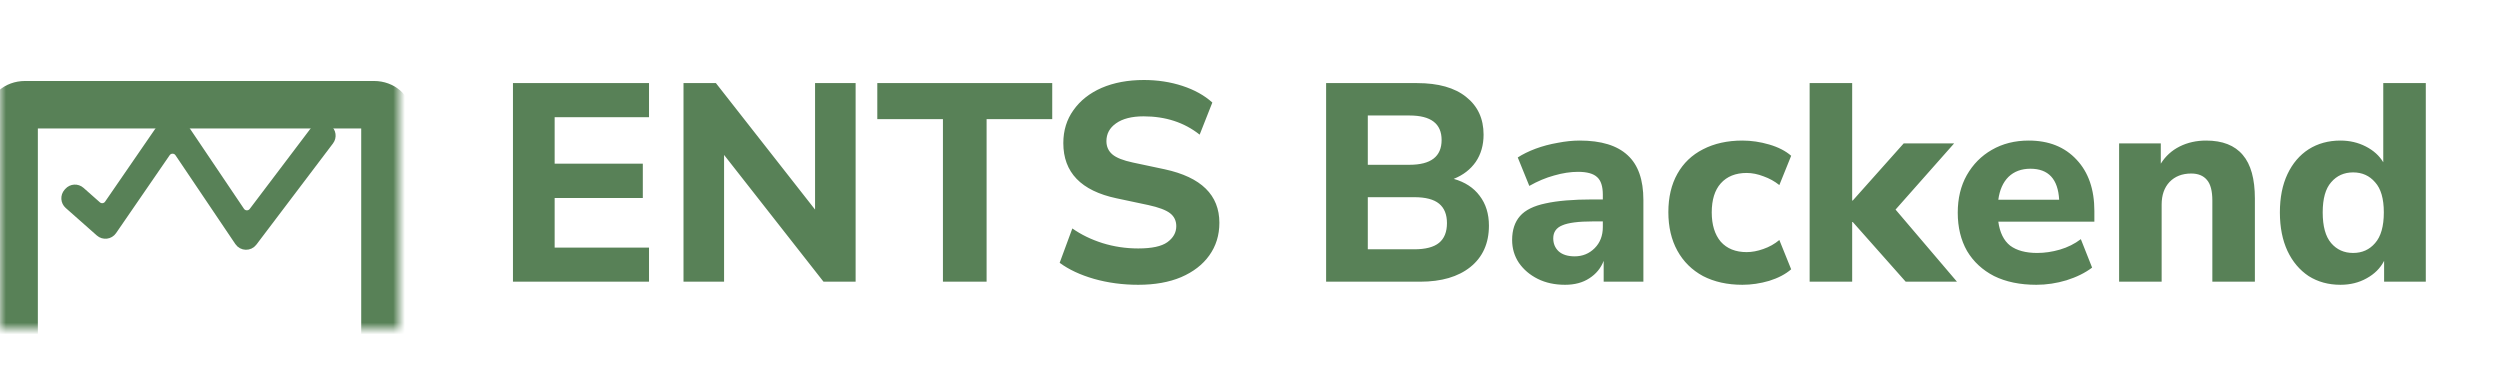 <svg width="213" height="33" viewBox="0 0 213 33" fill="none" xmlns="http://www.w3.org/2000/svg">
<path d="M15.283 13.003C15.007 12.594 14.406 12.591 14.126 12.997L9.557 19.638C9.319 19.984 8.831 20.044 8.516 19.765L5.862 17.418C5.573 17.162 5.546 16.719 5.802 16.43L5.861 16.363C6.117 16.074 6.559 16.047 6.849 16.303L8.243 17.536C8.557 17.814 9.045 17.755 9.283 17.408L14.139 10.352C14.419 9.946 15.02 9.949 15.296 10.358L20.455 18.013C20.724 18.411 21.304 18.427 21.594 18.044L26.865 11.079C27.099 10.77 27.538 10.709 27.846 10.943L27.917 10.997C28.225 11.23 28.286 11.669 28.053 11.977L21.523 20.603C21.233 20.986 20.653 20.97 20.385 20.572L15.283 13.003Z" fill="#588157" stroke="#588157" stroke-width="0.8"/>
<path d="M43.704 24V7.08H55.296V9.984H47.256V13.944H54.768V16.872H47.256V21.096H55.296V24H43.704ZM58.235 24V7.08H60.995L69.443 17.856V7.08H72.899V24H70.163L61.691 13.2V24H58.235ZM80.338 24V10.152H74.746V7.08H89.65V10.152H84.058V24H80.338ZM96.979 24.264C95.651 24.264 94.395 24.096 93.211 23.76C92.043 23.424 91.067 22.968 90.283 22.392L91.363 19.464C92.115 19.992 92.971 20.408 93.931 20.712C94.907 21.016 95.923 21.168 96.979 21.168C98.131 21.168 98.955 20.992 99.451 20.64C99.963 20.272 100.219 19.816 100.219 19.272C100.219 18.808 100.043 18.44 99.691 18.168C99.339 17.896 98.723 17.664 97.843 17.472L95.131 16.896C92.107 16.256 90.595 14.688 90.595 12.192C90.595 11.12 90.883 10.184 91.459 9.384C92.035 8.568 92.835 7.936 93.859 7.488C94.899 7.04 96.099 6.816 97.459 6.816C98.627 6.816 99.723 6.984 100.747 7.32C101.771 7.656 102.619 8.128 103.291 8.736L102.211 11.472C100.899 10.432 99.307 9.912 97.435 9.912C96.427 9.912 95.643 10.112 95.083 10.512C94.539 10.896 94.267 11.4 94.267 12.024C94.267 12.488 94.435 12.864 94.771 13.152C95.107 13.44 95.691 13.672 96.523 13.848L99.235 14.424C102.339 15.096 103.891 16.616 103.891 18.984C103.891 20.04 103.603 20.968 103.027 21.768C102.467 22.552 101.667 23.168 100.627 23.616C99.603 24.048 98.387 24.264 96.979 24.264ZM112.985 24V7.08H120.737C122.545 7.08 123.937 7.472 124.913 8.256C125.905 9.04 126.401 10.112 126.401 11.472C126.401 12.368 126.177 13.144 125.729 13.8C125.281 14.44 124.657 14.92 123.857 15.24C124.817 15.512 125.553 15.992 126.065 16.68C126.593 17.368 126.857 18.216 126.857 19.224C126.857 20.728 126.329 21.904 125.273 22.752C124.233 23.584 122.809 24 121.001 24H112.985ZM116.537 14.04H120.089C121.913 14.04 122.825 13.336 122.825 11.928C122.825 10.536 121.913 9.84 120.089 9.84H116.537V14.04ZM116.537 21.24H120.497C121.457 21.24 122.161 21.056 122.609 20.688C123.057 20.32 123.281 19.76 123.281 19.008C123.281 18.272 123.057 17.72 122.609 17.352C122.161 16.984 121.457 16.8 120.497 16.8H116.537V21.24ZM133.345 24.264C132.465 24.264 131.689 24.096 131.017 23.76C130.345 23.424 129.809 22.968 129.409 22.392C129.025 21.816 128.833 21.168 128.833 20.448C128.833 19.6 129.057 18.92 129.505 18.408C129.953 17.896 130.681 17.536 131.689 17.328C132.697 17.104 134.033 16.992 135.697 16.992H136.561V16.584C136.561 15.88 136.401 15.384 136.081 15.096C135.761 14.792 135.217 14.64 134.449 14.64C133.809 14.64 133.129 14.744 132.409 14.952C131.705 15.144 131.001 15.44 130.297 15.84L129.313 13.416C129.729 13.144 130.233 12.896 130.825 12.672C131.433 12.448 132.065 12.28 132.721 12.168C133.377 12.04 134.001 11.976 134.593 11.976C136.417 11.976 137.777 12.392 138.673 13.224C139.569 14.04 140.017 15.312 140.017 17.04V24H136.633V22.224C136.393 22.848 135.985 23.344 135.409 23.712C134.849 24.08 134.161 24.264 133.345 24.264ZM134.161 21.84C134.833 21.84 135.401 21.608 135.865 21.144C136.329 20.68 136.561 20.08 136.561 19.344V18.864H135.721C134.489 18.864 133.617 18.976 133.105 19.2C132.593 19.408 132.337 19.776 132.337 20.304C132.337 20.752 132.489 21.12 132.793 21.408C133.113 21.696 133.569 21.84 134.161 21.84ZM148.456 24.264C147.176 24.264 146.056 24.016 145.096 23.52C144.152 23.008 143.424 22.288 142.912 21.36C142.4 20.432 142.144 19.336 142.144 18.072C142.144 16.808 142.4 15.72 142.912 14.808C143.424 13.896 144.152 13.2 145.096 12.72C146.056 12.224 147.176 11.976 148.456 11.976C149.208 11.976 149.968 12.088 150.736 12.312C151.504 12.536 152.128 12.856 152.608 13.272L151.6 15.768C151.2 15.448 150.752 15.2 150.256 15.024C149.76 14.832 149.28 14.736 148.816 14.736C147.872 14.736 147.136 15.032 146.608 15.624C146.096 16.2 145.84 17.024 145.84 18.096C145.84 19.152 146.096 19.984 146.608 20.592C147.136 21.184 147.872 21.48 148.816 21.48C149.264 21.48 149.736 21.392 150.232 21.216C150.744 21.04 151.2 20.784 151.6 20.448L152.608 22.944C152.128 23.36 151.504 23.688 150.736 23.928C149.968 24.152 149.208 24.264 148.456 24.264ZM154.181 24V7.08H157.805V17.088H157.853L162.197 12.216H166.493L161.501 17.856L166.733 24H162.365L157.853 18.912H157.805V24H154.181ZM173.496 24.264C172.104 24.264 170.904 24.016 169.896 23.52C168.904 23.008 168.136 22.296 167.592 21.384C167.064 20.456 166.8 19.368 166.8 18.12C166.8 16.904 167.056 15.84 167.568 14.928C168.096 14 168.808 13.28 169.704 12.768C170.616 12.24 171.664 11.976 172.848 11.976C174.56 11.976 175.92 12.52 176.928 13.608C177.936 14.68 178.44 16.136 178.44 17.976V18.888H170.256C170.384 19.816 170.72 20.496 171.264 20.928C171.824 21.344 172.592 21.552 173.568 21.552C174.208 21.552 174.856 21.456 175.512 21.264C176.168 21.072 176.76 20.776 177.288 20.376L178.248 22.8C177.656 23.248 176.928 23.608 176.064 23.88C175.216 24.136 174.36 24.264 173.496 24.264ZM172.992 14.376C172.224 14.376 171.6 14.608 171.12 15.072C170.656 15.536 170.368 16.184 170.256 17.016H175.44C175.344 15.256 174.528 14.376 172.992 14.376ZM180.548 24V12.216H184.1V13.944C184.5 13.304 185.036 12.816 185.708 12.48C186.38 12.144 187.132 11.976 187.964 11.976C189.356 11.976 190.396 12.384 191.084 13.2C191.772 14 192.116 15.24 192.116 16.92V24H188.492V17.088C188.492 16.272 188.34 15.688 188.036 15.336C187.732 14.968 187.284 14.784 186.692 14.784C185.924 14.784 185.308 15.024 184.844 15.504C184.396 15.984 184.172 16.624 184.172 17.424V24H180.548ZM199.406 24.264C198.382 24.264 197.478 24.016 196.694 23.52C195.926 23.008 195.326 22.296 194.894 21.384C194.462 20.456 194.246 19.36 194.246 18.096C194.246 16.832 194.462 15.744 194.894 14.832C195.326 13.92 195.926 13.216 196.694 12.72C197.478 12.224 198.382 11.976 199.406 11.976C200.19 11.976 200.91 12.144 201.566 12.48C202.222 12.816 202.718 13.264 203.054 13.824V7.08H206.678V24H203.126V22.224C202.806 22.848 202.31 23.344 201.638 23.712C200.982 24.08 200.238 24.264 199.406 24.264ZM200.486 21.552C201.254 21.552 201.878 21.272 202.358 20.712C202.854 20.152 203.102 19.28 203.102 18.096C203.102 16.928 202.854 16.072 202.358 15.528C201.878 14.968 201.254 14.688 200.486 14.688C199.718 14.688 199.094 14.968 198.614 15.528C198.134 16.072 197.894 16.928 197.894 18.096C197.894 19.28 198.134 20.152 198.614 20.712C199.094 21.272 199.718 21.552 200.486 21.552Z" fill="#588157"/>
<mask id="mask0_1949_48" style="mask-type:alpha" maskUnits="userSpaceOnUse" x="0" y="4" width="34" height="24">
<rect y="4" width="34" height="24" fill="#D9D9D9"/>
</mask>
<g mask="url(#mask0_1949_48)">
<g filter="url(#filter0_d_1949_48)">
<path d="M31.875 4H2.125C0.951 4 0 4.826 0 5.846V26.154C0 27.174 0.951 28 2.125 28H31.875C33.049 28 34 27.174 34 26.154V5.846C34 4.826 33.049 4 31.875 4ZM2.125 26.154V5.846H31.875V26.154H2.125Z" fill="#588157"/>
<path d="M31.875 4H2.125C0.951 4 0 4.826 0 5.846V26.154C0 27.174 0.951 28 2.125 28H31.875C33.049 28 34 27.174 34 26.154V5.846C34 4.826 33.049 4 31.875 4ZM2.125 26.154V5.846H31.875V26.154H2.125Z" stroke="#588157" stroke-width="2.2"/>
</g>
</g>
<defs>
<filter id="filter0_d_1949_48" x="-5.1" y="2.9" width="44.2" height="34.2" filterUnits="userSpaceOnUse" color-interpolation-filters="sRGB">
<feFlood flood-opacity="0" result="BackgroundImageFix"/>
<feColorMatrix in="SourceAlpha" type="matrix" values="0 0 0 0 0 0 0 0 0 0 0 0 0 0 0 0 0 0 127 0" result="hardAlpha"/>
<feOffset dy="4"/>
<feGaussianBlur stdDeviation="2"/>
<feComposite in2="hardAlpha" operator="out"/>
<feColorMatrix type="matrix" values="0 0 0 0 0 0 0 0 0 0 0 0 0 0 0 0 0 0 0.25 0"/>
<feBlend mode="normal" in2="BackgroundImageFix" result="effect1_dropShadow_1949_48"/>
<feBlend mode="normal" in="SourceGraphic" in2="effect1_dropShadow_1949_48" result="shape"/>
</filter>
</defs>
</svg>
